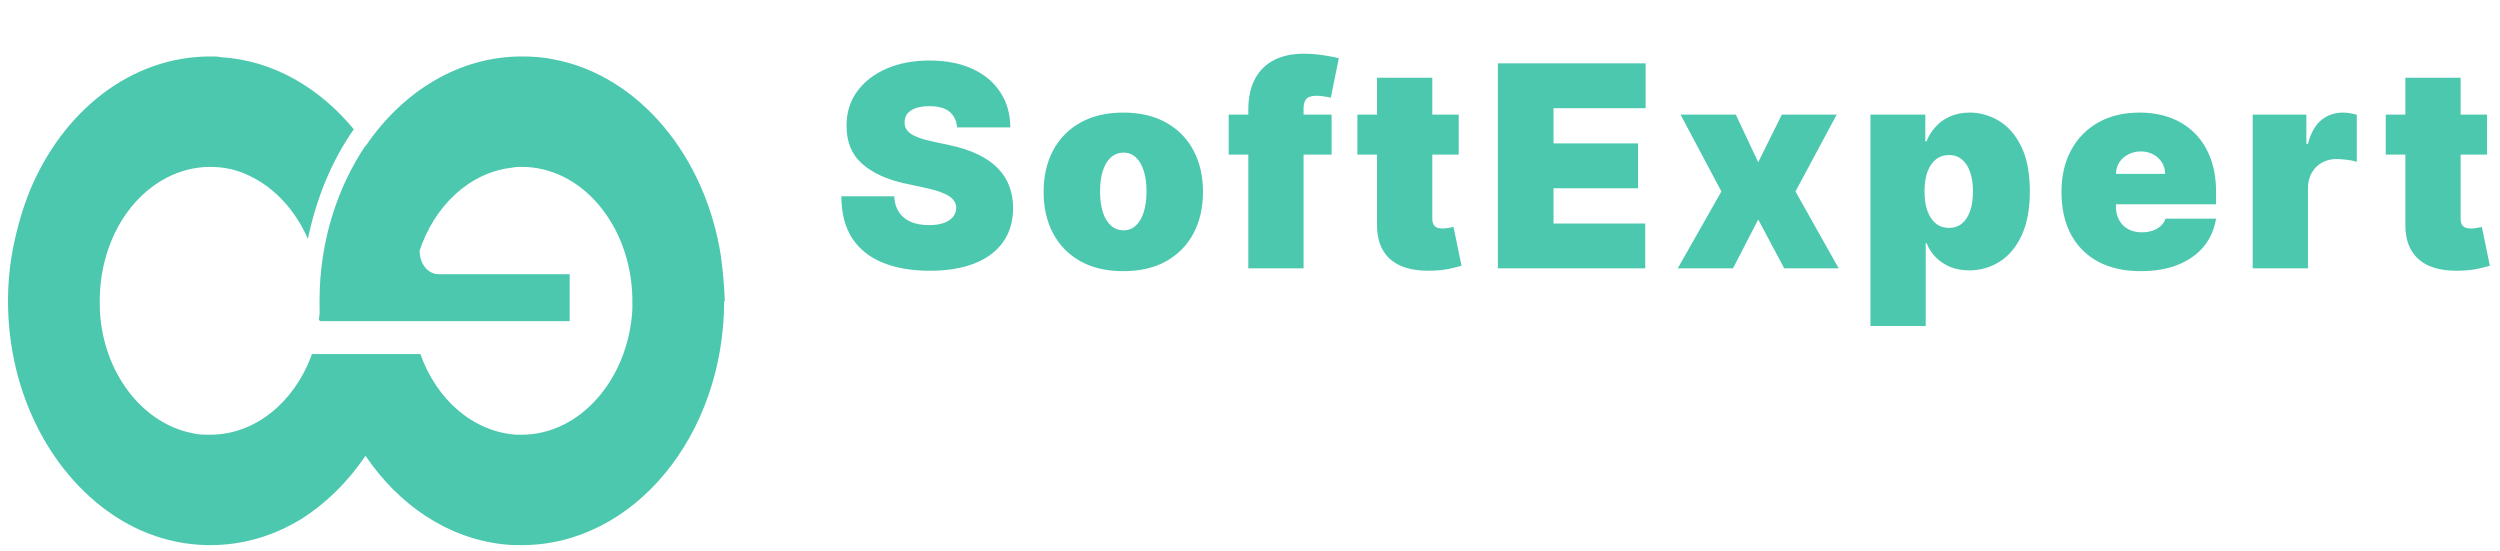 <svg width="177" height="39" viewBox="0 0 177 39" fill="none" xmlns="http://www.w3.org/2000/svg">
<path fill-rule="evenodd" clip-rule="evenodd" d="M22.989 25.066H28.801H29.762C30.906 28.282 33.469 30.555 36.535 30.777H36.947C41.065 30.777 44.498 26.84 44.772 21.906V21.296V21.13C44.681 15.973 41.203 11.815 36.947 11.815C36.718 11.815 36.489 11.815 36.26 11.87C33.24 12.203 30.723 14.587 29.671 17.858L29.716 17.803C29.716 18.69 30.311 19.411 31.044 19.411H40.333V20.575V22.738H22.669C22.667 22.719 22.665 22.701 22.664 22.682H22.578L22.578 22.682C22.597 22.499 22.616 22.316 22.631 22.128C22.623 21.865 22.623 21.599 22.623 21.351C22.623 21.309 22.623 21.268 22.624 21.226C22.637 17.095 23.87 13.295 25.873 10.318C25.877 10.325 25.882 10.332 25.887 10.339C28.513 6.473 32.491 3.997 36.947 3.997C37.725 3.997 38.503 4.052 39.281 4.218C45.23 5.383 49.943 11.038 51.041 18.135C51.133 18.856 51.224 19.633 51.27 20.409C51.27 20.541 51.281 20.686 51.292 20.837C51.303 21.003 51.316 21.177 51.316 21.351L51.27 21.296C51.27 30.833 44.864 38.595 36.947 38.595C36.535 38.595 36.123 38.595 35.665 38.54C31.719 38.121 28.244 35.769 25.879 32.271C24.646 34.09 23.117 35.607 21.388 36.71C19.42 37.93 17.223 38.595 14.889 38.595C12.556 38.595 10.359 37.93 8.391 36.71C3.769 33.827 0.566 28.005 0.566 21.296C0.566 20.187 0.657 19.078 0.84 18.024C1.115 16.472 1.527 14.975 2.076 13.589C4.41 7.878 9.261 3.997 14.889 3.997C15.164 3.997 15.439 3.997 15.667 4.052C19.328 4.274 22.623 6.214 25.049 9.153C23.493 11.371 22.394 14.032 21.799 16.916C20.93 14.919 19.466 13.312 17.727 12.48C16.857 12.036 15.896 11.815 14.889 11.815C12.693 11.815 10.679 12.924 9.261 14.698C7.888 16.417 7.064 18.745 7.064 21.296C7.064 21.684 7.064 22.072 7.11 22.516C7.522 26.674 10.222 30.001 13.608 30.666C14.02 30.777 14.432 30.777 14.889 30.777C18.047 30.777 20.793 28.504 22.028 25.233C22.074 25.122 22.074 25.066 22.074 25.066H22.989Z" fill="#4CC8AF"/>
<path d="M67.761 9.02C67.723 8.548 67.546 8.179 67.229 7.914C66.917 7.65 66.442 7.518 65.804 7.518C65.398 7.518 65.065 7.567 64.805 7.666C64.55 7.761 64.361 7.891 64.238 8.056C64.115 8.222 64.051 8.411 64.047 8.623C64.037 8.798 64.068 8.956 64.139 9.098C64.214 9.235 64.332 9.36 64.493 9.474C64.654 9.582 64.859 9.682 65.11 9.771C65.36 9.861 65.658 9.942 66.003 10.012L67.194 10.268C67.997 10.438 68.684 10.662 69.256 10.941C69.828 11.22 70.296 11.548 70.66 11.926C71.024 12.3 71.29 12.72 71.461 13.188C71.635 13.656 71.725 14.166 71.73 14.719C71.725 15.673 71.487 16.481 71.014 17.143C70.542 17.805 69.866 18.308 68.987 18.653C68.113 18.998 67.061 19.17 65.833 19.17C64.571 19.17 63.47 18.983 62.53 18.61C61.594 18.237 60.867 17.663 60.347 16.888C59.832 16.108 59.572 15.111 59.567 13.897H63.309C63.333 14.341 63.444 14.714 63.643 15.017C63.841 15.319 64.12 15.548 64.479 15.704C64.843 15.86 65.275 15.938 65.776 15.938C66.197 15.938 66.549 15.886 66.832 15.782C67.116 15.678 67.331 15.534 67.477 15.35C67.624 15.165 67.699 14.955 67.704 14.719C67.699 14.497 67.626 14.303 67.484 14.138C67.347 13.967 67.12 13.816 66.804 13.684C66.487 13.547 66.06 13.419 65.521 13.301L64.075 12.989C62.79 12.711 61.776 12.245 61.034 11.593C60.297 10.936 59.931 10.041 59.936 8.907C59.931 7.985 60.177 7.18 60.673 6.49C61.174 5.795 61.866 5.254 62.749 4.867C63.638 4.479 64.656 4.285 65.804 4.285C66.976 4.285 67.99 4.481 68.845 4.874C69.701 5.266 70.36 5.819 70.823 6.532C71.29 7.241 71.527 8.07 71.531 9.02H67.761ZM79.529 19.198C78.347 19.198 77.336 18.965 76.495 18.497C75.654 18.024 75.009 17.367 74.56 16.526C74.111 15.681 73.887 14.7 73.887 13.585C73.887 12.47 74.111 11.492 74.56 10.65C75.009 9.805 75.654 9.148 76.495 8.68C77.336 8.207 78.347 7.971 79.529 7.971C80.71 7.971 81.721 8.207 82.562 8.68C83.404 9.148 84.049 9.805 84.498 10.65C84.946 11.492 85.171 12.47 85.171 13.585C85.171 14.7 84.946 15.681 84.498 16.526C84.049 17.367 83.404 18.024 82.562 18.497C81.721 18.965 80.71 19.198 79.529 19.198ZM79.557 16.307C79.888 16.307 80.174 16.195 80.415 15.973C80.656 15.751 80.843 15.435 80.975 15.024C81.107 14.613 81.173 14.123 81.173 13.556C81.173 12.985 81.107 12.496 80.975 12.089C80.843 11.678 80.656 11.361 80.415 11.139C80.174 10.917 79.888 10.806 79.557 10.806C79.208 10.806 78.907 10.917 78.657 11.139C78.407 11.361 78.215 11.678 78.083 12.089C77.951 12.496 77.885 12.985 77.885 13.556C77.885 14.123 77.951 14.613 78.083 15.024C78.215 15.435 78.407 15.751 78.657 15.973C78.907 16.195 79.208 16.307 79.557 16.307ZM94.278 8.113V10.948H86.991V8.113H94.278ZM88.38 19V7.801C88.38 6.903 88.541 6.159 88.862 5.568C89.184 4.978 89.637 4.536 90.223 4.243C90.809 3.95 91.499 3.803 92.293 3.803C92.789 3.803 93.271 3.841 93.739 3.917C94.211 3.992 94.561 4.059 94.788 4.115L94.221 6.922C94.079 6.88 93.914 6.846 93.725 6.823C93.536 6.795 93.37 6.78 93.228 6.78C92.86 6.78 92.612 6.858 92.484 7.014C92.357 7.17 92.293 7.376 92.293 7.631V19H88.38ZM103.278 8.113V10.948H96.105V8.113H103.278ZM97.494 5.505H101.407V15.498C101.407 15.65 101.433 15.777 101.485 15.881C101.537 15.98 101.617 16.056 101.726 16.108C101.834 16.155 101.974 16.179 102.144 16.179C102.262 16.179 102.399 16.165 102.555 16.137C102.716 16.108 102.834 16.084 102.909 16.066L103.476 18.816C103.301 18.868 103.051 18.931 102.725 19.007C102.404 19.083 102.021 19.132 101.577 19.156C100.679 19.203 99.925 19.111 99.316 18.88C98.706 18.643 98.248 18.272 97.941 17.767C97.633 17.261 97.485 16.628 97.494 15.867V5.505ZM106.05 19V4.484H116.511V7.659H109.99V10.154H115.973V13.33H109.99V15.825H116.483V19H106.05ZM122.894 8.113L124.482 11.487L126.155 8.113H130.039L127.119 13.556L130.181 19H126.325L124.482 15.541L122.696 19H118.783L121.874 13.556L118.982 8.113H122.894ZM132.428 23.083V8.113H136.312V10.012H136.397C136.539 9.644 136.747 9.306 137.021 8.999C137.295 8.687 137.635 8.439 138.042 8.255C138.448 8.066 138.921 7.971 139.459 7.971C140.178 7.971 140.86 8.162 141.508 8.545C142.16 8.928 142.689 9.53 143.096 10.353C143.507 11.175 143.712 12.243 143.712 13.556C143.712 14.813 143.516 15.855 143.124 16.682C142.736 17.509 142.217 18.126 141.565 18.532C140.917 18.939 140.206 19.142 139.431 19.142C138.921 19.142 138.465 19.059 138.063 18.894C137.666 18.724 137.326 18.494 137.042 18.206C136.764 17.913 136.549 17.582 136.397 17.214H136.341V23.083H132.428ZM136.256 13.556C136.256 14.086 136.324 14.544 136.461 14.931C136.603 15.314 136.801 15.612 137.057 15.825C137.316 16.032 137.626 16.137 137.985 16.137C138.344 16.137 138.649 16.035 138.899 15.832C139.155 15.624 139.348 15.328 139.481 14.946C139.618 14.558 139.686 14.095 139.686 13.556C139.686 13.018 139.618 12.557 139.481 12.174C139.348 11.787 139.155 11.492 138.899 11.288C138.649 11.08 138.344 10.976 137.985 10.976C137.626 10.976 137.316 11.08 137.057 11.288C136.801 11.492 136.603 11.787 136.461 12.174C136.324 12.557 136.256 13.018 136.256 13.556ZM151.566 19.198C150.404 19.198 149.402 18.976 148.561 18.532C147.724 18.083 147.079 17.441 146.626 16.604C146.177 15.763 145.952 14.757 145.952 13.585C145.952 12.46 146.179 11.477 146.633 10.636C147.086 9.795 147.727 9.141 148.554 8.673C149.381 8.205 150.356 7.971 151.481 7.971C152.303 7.971 153.047 8.099 153.714 8.354C154.38 8.609 154.949 8.98 155.422 9.467C155.894 9.949 156.258 10.535 156.513 11.225C156.769 11.914 156.896 12.692 156.896 13.556V14.464H147.171V12.309H153.295C153.291 11.997 153.21 11.723 153.054 11.487C152.903 11.246 152.698 11.059 152.438 10.927C152.183 10.79 151.892 10.721 151.566 10.721C151.249 10.721 150.959 10.79 150.694 10.927C150.43 11.059 150.217 11.243 150.056 11.48C149.9 11.716 149.818 11.992 149.808 12.309V14.634C149.808 14.983 149.881 15.295 150.028 15.569C150.174 15.844 150.385 16.058 150.659 16.214C150.933 16.37 151.264 16.448 151.651 16.448C151.92 16.448 152.166 16.41 152.388 16.335C152.615 16.259 152.809 16.151 152.969 16.009C153.13 15.862 153.248 15.688 153.324 15.484H156.896C156.773 16.24 156.483 16.897 156.024 17.455C155.566 18.008 154.959 18.438 154.203 18.745C153.451 19.047 152.572 19.198 151.566 19.198ZM159.491 19V8.113H163.29V10.183H163.403C163.602 9.417 163.916 8.857 164.346 8.503C164.781 8.148 165.289 7.971 165.87 7.971C166.04 7.971 166.208 7.985 166.373 8.014C166.543 8.037 166.706 8.073 166.862 8.12V11.458C166.668 11.392 166.43 11.343 166.146 11.31C165.863 11.277 165.619 11.26 165.416 11.26C165.033 11.26 164.689 11.347 164.381 11.522C164.079 11.692 163.84 11.933 163.666 12.245C163.491 12.552 163.403 12.914 163.403 13.33V19H159.491ZM176.084 8.113V10.948H168.911V8.113H176.084ZM170.3 5.505H174.213V15.498C174.213 15.65 174.239 15.777 174.291 15.881C174.343 15.98 174.423 16.056 174.532 16.108C174.64 16.155 174.78 16.179 174.95 16.179C175.068 16.179 175.205 16.165 175.361 16.137C175.522 16.108 175.64 16.084 175.715 16.066L176.282 18.816C176.108 18.868 175.857 18.931 175.531 19.007C175.21 19.083 174.827 19.132 174.383 19.156C173.485 19.203 172.731 19.111 172.122 18.88C171.512 18.643 171.054 18.272 170.747 17.767C170.44 17.261 170.291 16.628 170.3 15.867V5.505Z" fill="#4CC8AF"/>
</svg>
